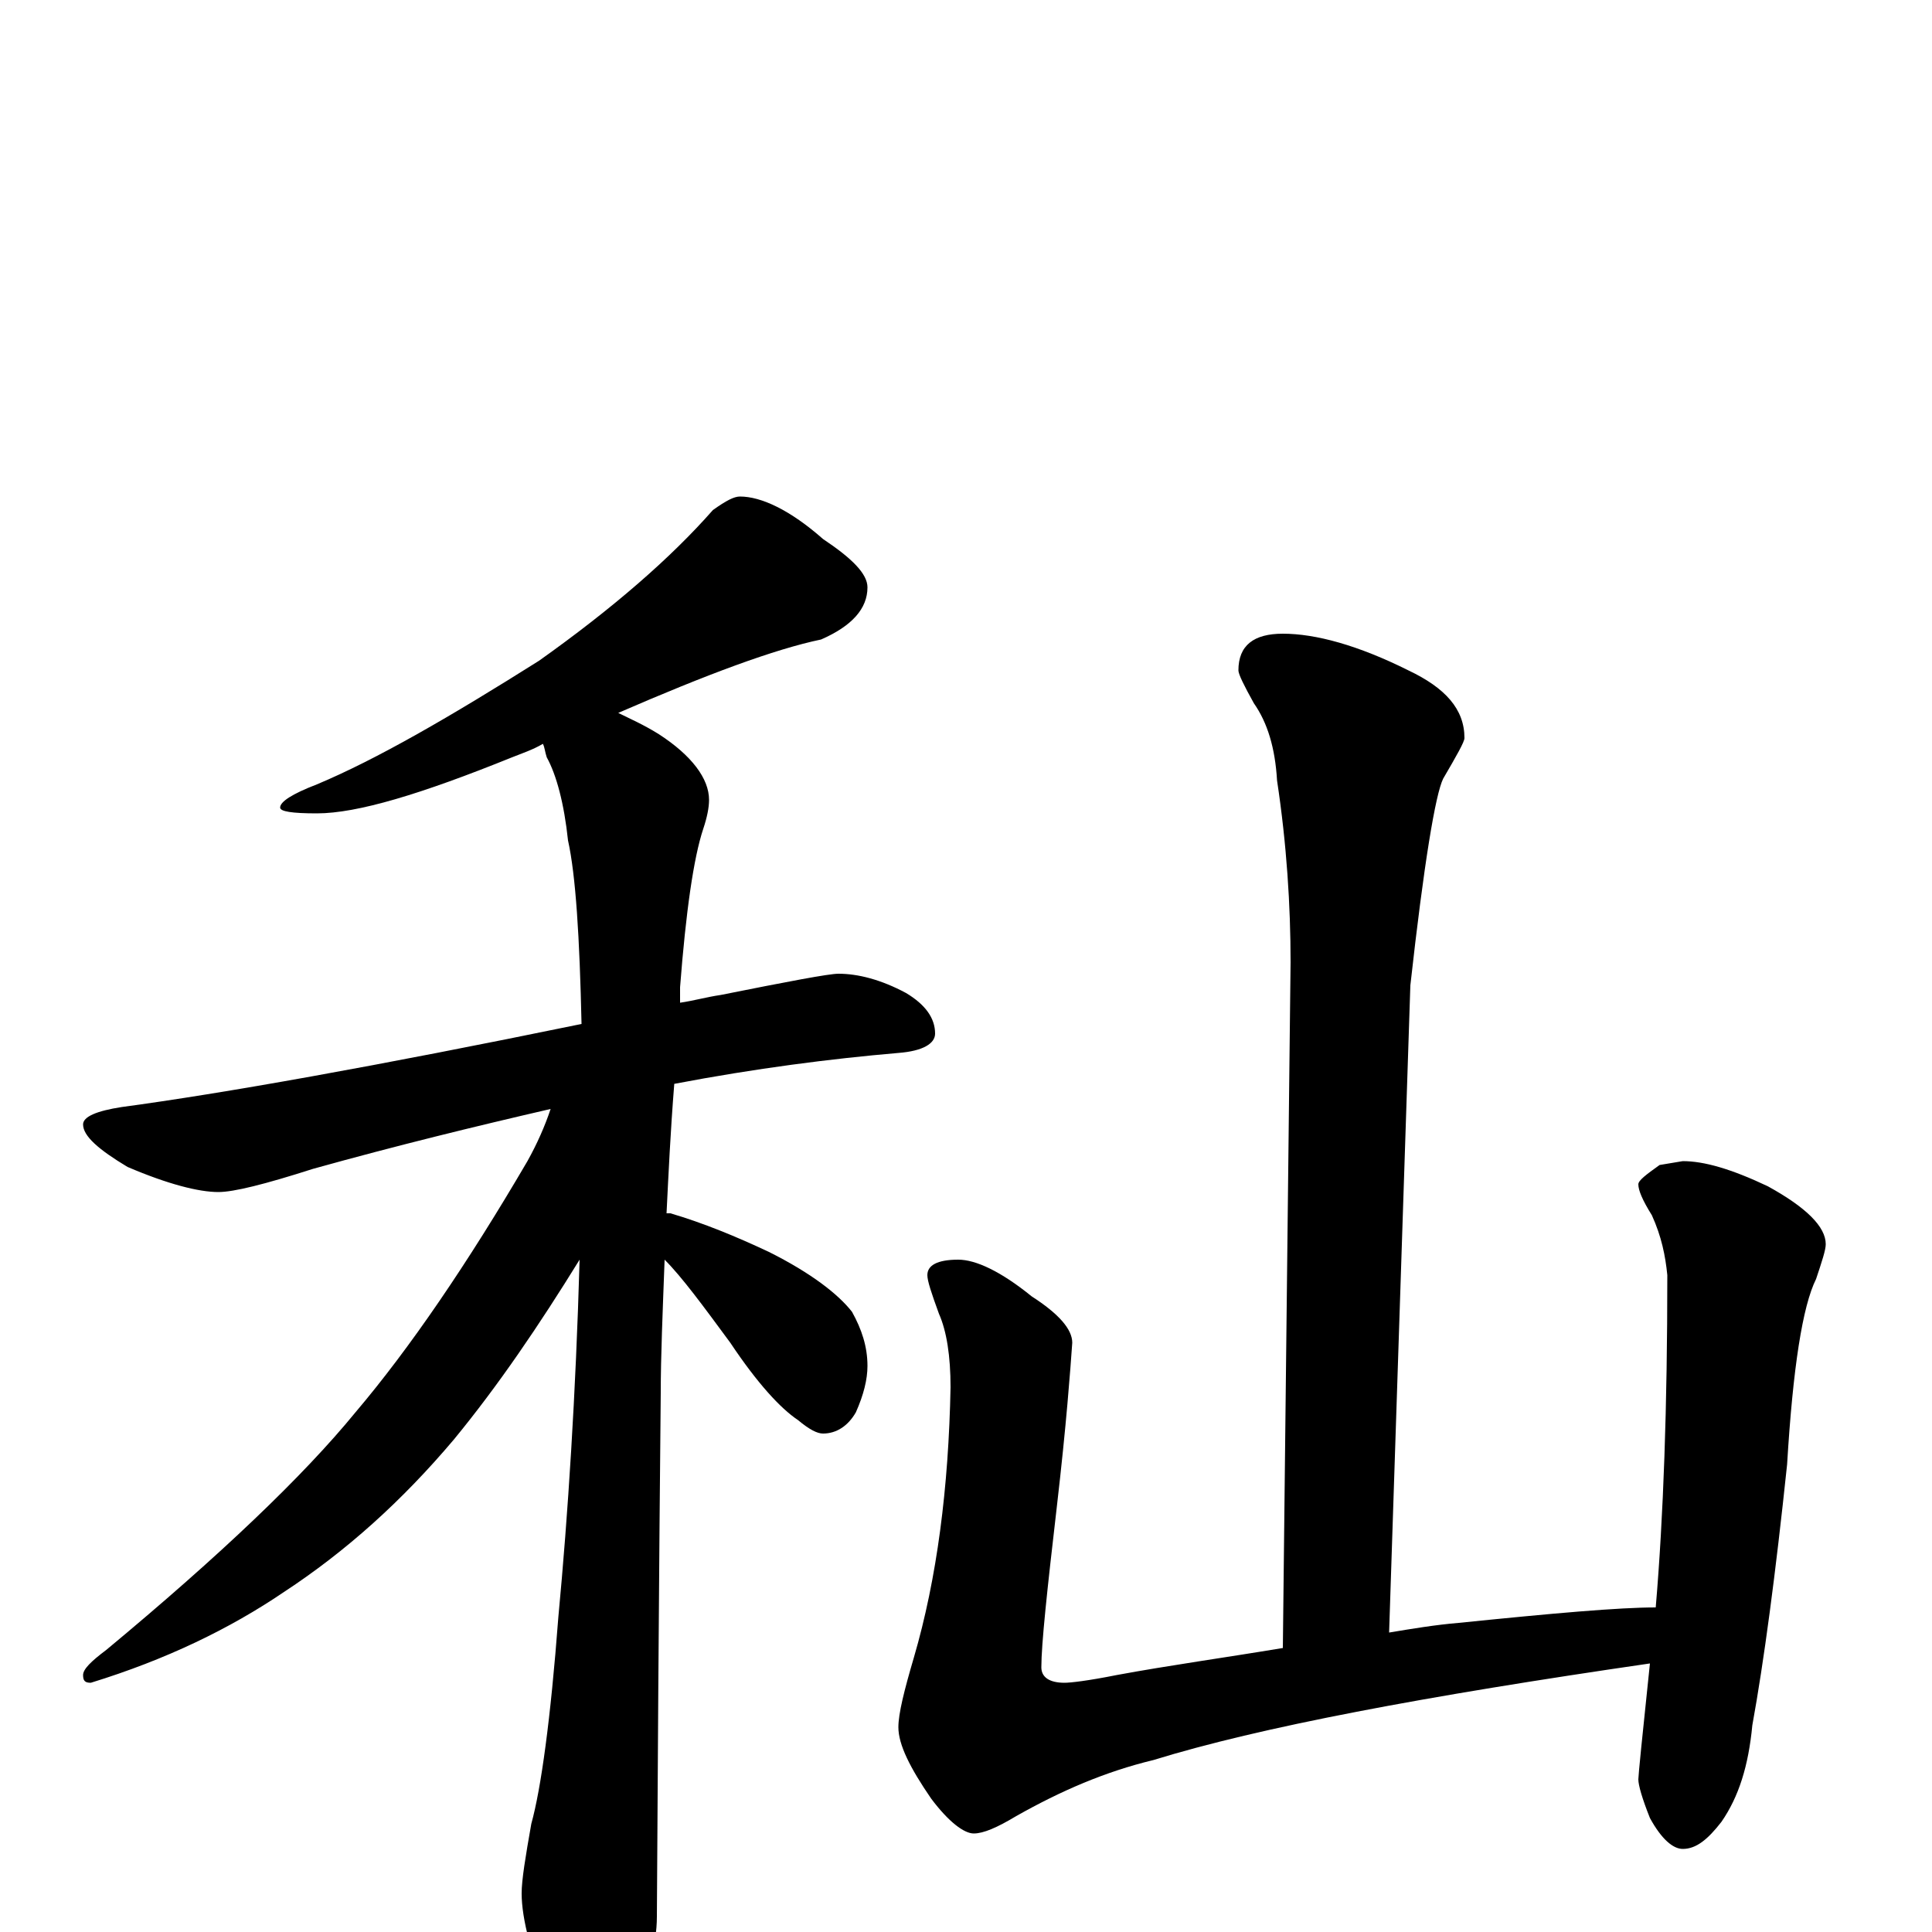 <?xml version="1.0" encoding="utf-8" ?>
<!DOCTYPE svg PUBLIC "-//W3C//DTD SVG 1.1//EN" "http://www.w3.org/Graphics/SVG/1.1/DTD/svg11.dtd">
<svg version="1.1" id="Layer_1" xmlns="http://www.w3.org/2000/svg" xmlns:xlink="http://www.w3.org/1999/xlink" x="0px" y="145px" width="1000px" height="1000px" viewBox="0 0 1000 1000" enable-background="new 0 0 1000 1000" xml:space="preserve">
<g id="Layer_1">
<path id="glyph" transform="matrix(1 0 0 -1 0 1000)" d="M383,743C394,743 409,736 426,721C441,711 449,703 449,696C449,685 441,676 425,669C401,664 366,651 320,631C326,628 333,625 341,620C358,609 367,597 367,586C367,582 366,577 364,571C359,556 355,528 352,489C352,486 352,484 352,481C359,482 366,484 373,485C408,492 429,496 434,496C444,496 456,493 469,486C479,480 484,473 484,465C484,460 478,456 465,455C430,452 391,447 349,439C347,414 346,392 345,372C346,372 346,372 347,372C364,367 381,360 398,352C420,341 434,330 441,321C446,312 449,303 449,293C449,286 447,278 443,269C439,262 433,258 426,258C423,258 419,260 413,265C404,271 392,284 378,305C364,324 353,339 344,348C343,321 342,298 342,279C342,278 341,187 340,8C340,-7 335,-24 326,-41C319,-55 312,-62 305,-62C301,-62 295,-54 286,-39C275,-13 270,7 270,20C270,27 272,39 275,56C280,74 285,110 289,163C294,216 298,278 300,348C279,314 258,283 235,255C208,223 179,197 147,176C119,157 86,141 47,129C44,129 43,130 43,133C43,136 47,140 55,146C114,195 157,236 184,269C212,302 242,346 273,399C278,408 282,417 285,426C246,417 205,407 162,395C137,387 121,383 113,383C103,383 87,387 66,396C51,405 43,412 43,418C43,422 50,425 63,427C115,434 194,448 301,470C300,515 298,547 294,565C292,584 288,599 283,608C282,611 282,613 281,615C276,612 270,610 265,608C218,589 185,579 164,579C151,579 145,580 145,582C145,585 151,589 164,594C195,607 233,629 279,658C317,685 347,711 369,736C376,741 380,743 383,743M664,672C681,672 703,666 729,653C748,644 758,633 758,618C758,616 754,609 747,597C743,589 737,553 730,490l-11,-335C731,157 743,159 755,160C804,165 838,168 857,168C861,215 863,272 863,340C862,350 860,360 855,371C850,379 848,384 848,387C848,389 852,392 859,397l12,2C882,399 896,395 915,386C935,375 945,365 945,356C945,353 943,347 940,338C933,324 928,292 925,242C919,185 913,140 907,107C905,86 900,70 891,57C884,48 878,43 871,43C866,43 860,48 854,59C850,69 848,76 848,79C848,81 850,101 854,139C737,122 652,106 597,89C572,83 549,73 526,60C516,54 509,51 504,51C499,51 491,57 482,69C471,85 465,97 465,106C465,113 468,125 473,142C485,183 491,230 492,282C492,298 490,311 486,320C482,331 480,337 480,340C480,345 485,348 496,348C505,348 518,342 534,329C548,320 555,312 555,305C554,291 552,263 547,220C542,177 539,149 539,137C539,132 543,129 551,129C554,129 563,130 578,133C605,138 634,142 664,147l4,355C668,531 666,563 661,596C660,613 656,626 649,636C644,645 641,651 641,653C641,666 649,672 664,672z"/>
</g>
</svg>
